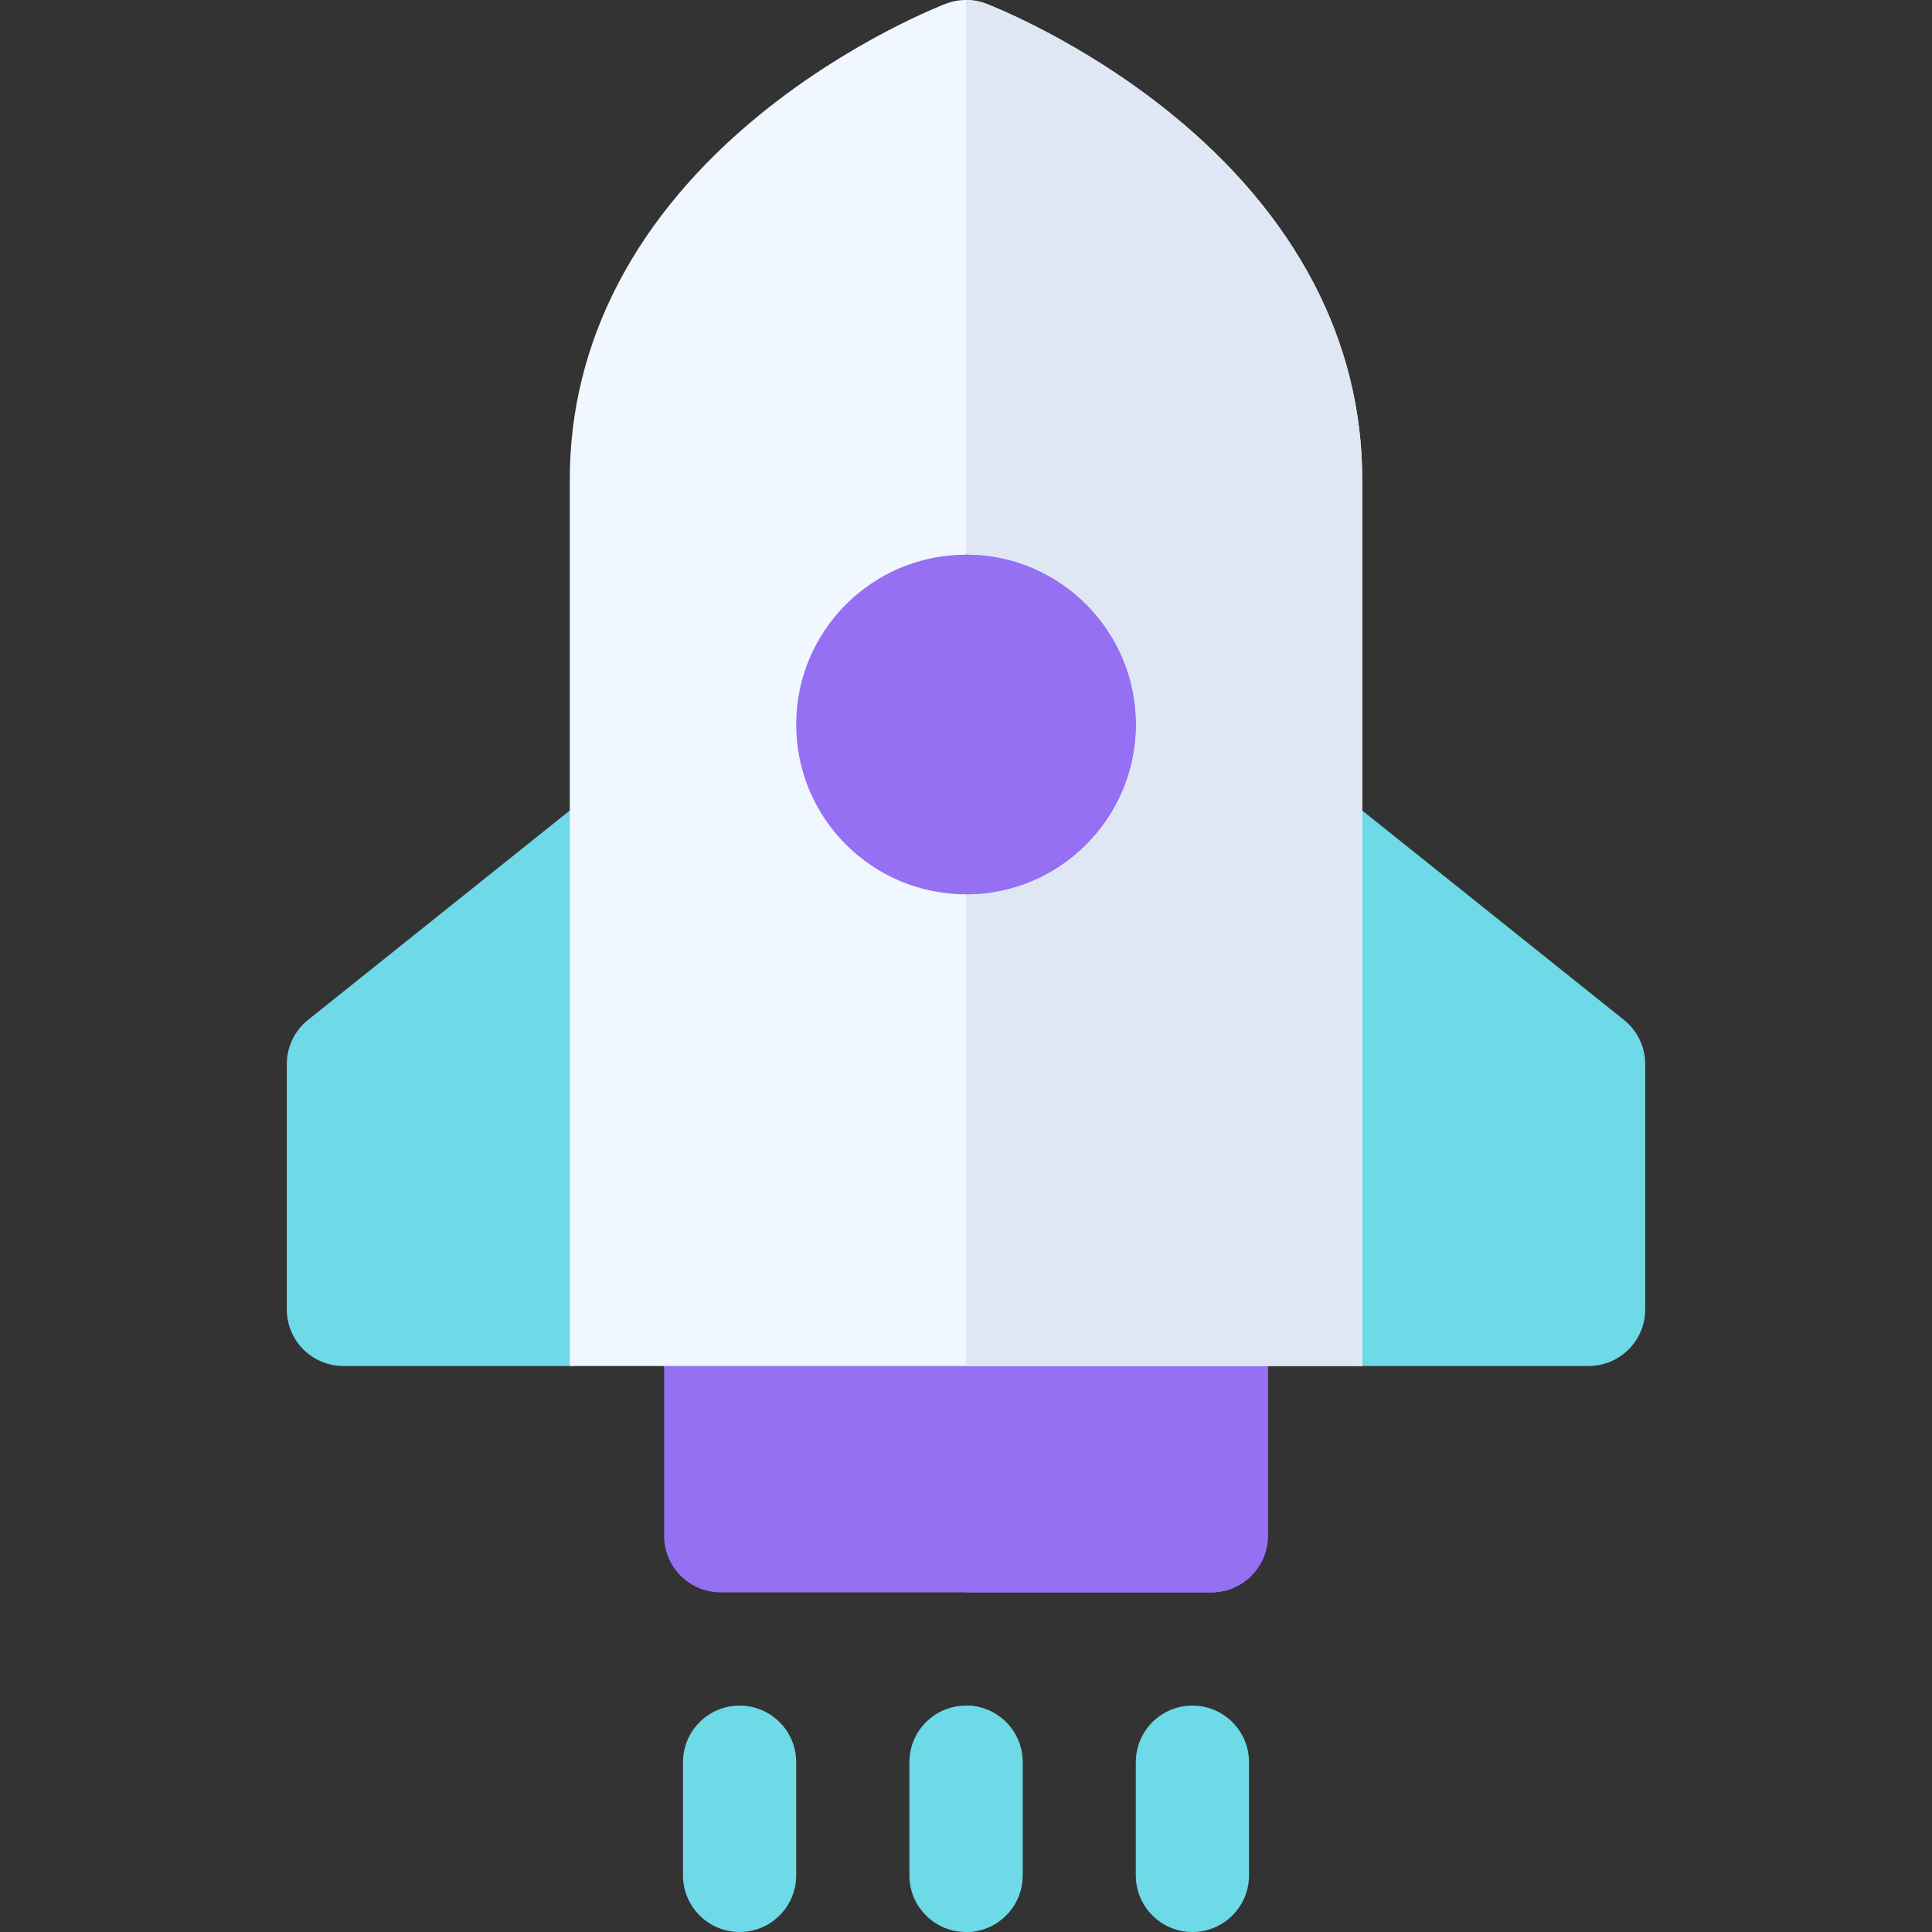 <?xml version="1.0"?>
<svg xmlns="http://www.w3.org/2000/svg" xmlns:xlink="http://www.w3.org/1999/xlink" xmlns:svgjs="http://svgjs.com/svgjs" version="1.1" width="512" height="512" x="0" y="0" viewBox="0 0 512 512" style="enable-background:new 0 0 512 512" xml:space="preserve" class=""><rect x="0" y="0" width="512" height="512" fill="#333333" stroke="none"/><g><g xmlns="http://www.w3.org/2000/svg"><path d="m256 512c-8.284 0-15-6.716-15-15v-30c0-8.284 6.716-15 15-15s15 6.716 15 15v30c0 8.284-6.716 15-15 15z" fill="#6ed9e7" data-original="#ff6c6c" style="" class=""/><path d="m316 512c-8.284 0-15-6.716-15-15v-30c0-8.284 6.716-15 15-15s15 6.716 15 15v30c0 8.284-6.716 15-15 15z" fill="#6ed9e7" data-original="#e63950" style="" class=""/><path d="m256 452v60c8.284 0 15-6.716 15-15v-30c0-8.284-6.716-15-15-15z" fill="#6ed9e7" data-original="#e63950" style="" class=""/><path d="m196 512c-8.284 0-15-6.716-15-15v-30c0-8.284 6.716-15 15-15s15 6.716 15 15v30c0 8.284-6.716 15-15 15z" fill="#6ed9e7" data-original="#ff6c6c" style="" class=""/><path d="m430.37 270.287-75-60c-4.502-3.602-10.672-4.304-15.868-1.807-5.196 2.498-8.502 7.754-8.502 13.52l15 125c0 8.284 6.716 15 15 15h60c8.284 0 15-6.716 15-15v-65c0-4.557-2.071-8.867-5.63-11.713z" fill="#6ed9e7" data-original="#e63950" style="" class=""/><path d="m172.498 208.48c-5.196-2.496-11.364-1.796-15.868 1.807l-75 60c-3.559 2.846-5.63 7.156-5.63 11.713v65c0 8.284 6.716 15 15 15h60c8.284 0 15-6.716 15-15l15-125c0-5.766-3.306-11.022-8.502-13.52z" fill="#6ed9e7" data-original="#ff6c6c" style="" class=""/><path d="m321 332h-130c-8.284 0-15 6.716-15 15v60c0 8.284 6.716 15 15 15h130c8.284 0 15-6.716 15-15v-60c0-8.284-6.716-15-15-15z" fill="#9670f3" data-original="#7c83e7" style="" class=""/><path d="m321 332h-65v90h65c8.284 0 15-6.716 15-15v-60c0-8.284-6.716-15-15-15z" fill="#9670f3" data-original="#5f69e2" style="" class=""/><path d="m310.462 30.236c-24.09-19.584-48.105-28.865-49.115-29.25-3.443-1.314-7.25-1.314-10.693 0-1.01.385-25.025 9.666-49.115 29.25-33.063 26.878-50.539 60.339-50.539 96.764v235h210v-235c0-36.425-17.476-69.886-50.538-96.764z" fill="#f0f7ff" data-original="#f0f7ff" style="" class=""/><path d="m310.462 30.236c-24.09-19.584-48.105-28.865-49.115-29.25-1.722-.657-3.534-.986-5.347-.986v362h105v-235c0-36.425-17.476-69.886-50.538-96.764z" fill="#dfe7f4" data-original="#dfe7f4" style="" class=""/><circle cx="256" cy="192" fill="#9670f3" r="45" data-original="#7c83e7" style="" class=""/><path d="m256 147v90c24.814 0 45-20.187 45-45s-20.186-45-45-45z" fill="#9670f3" data-original="#5f69e2" style="" class=""/></g></g></svg>
